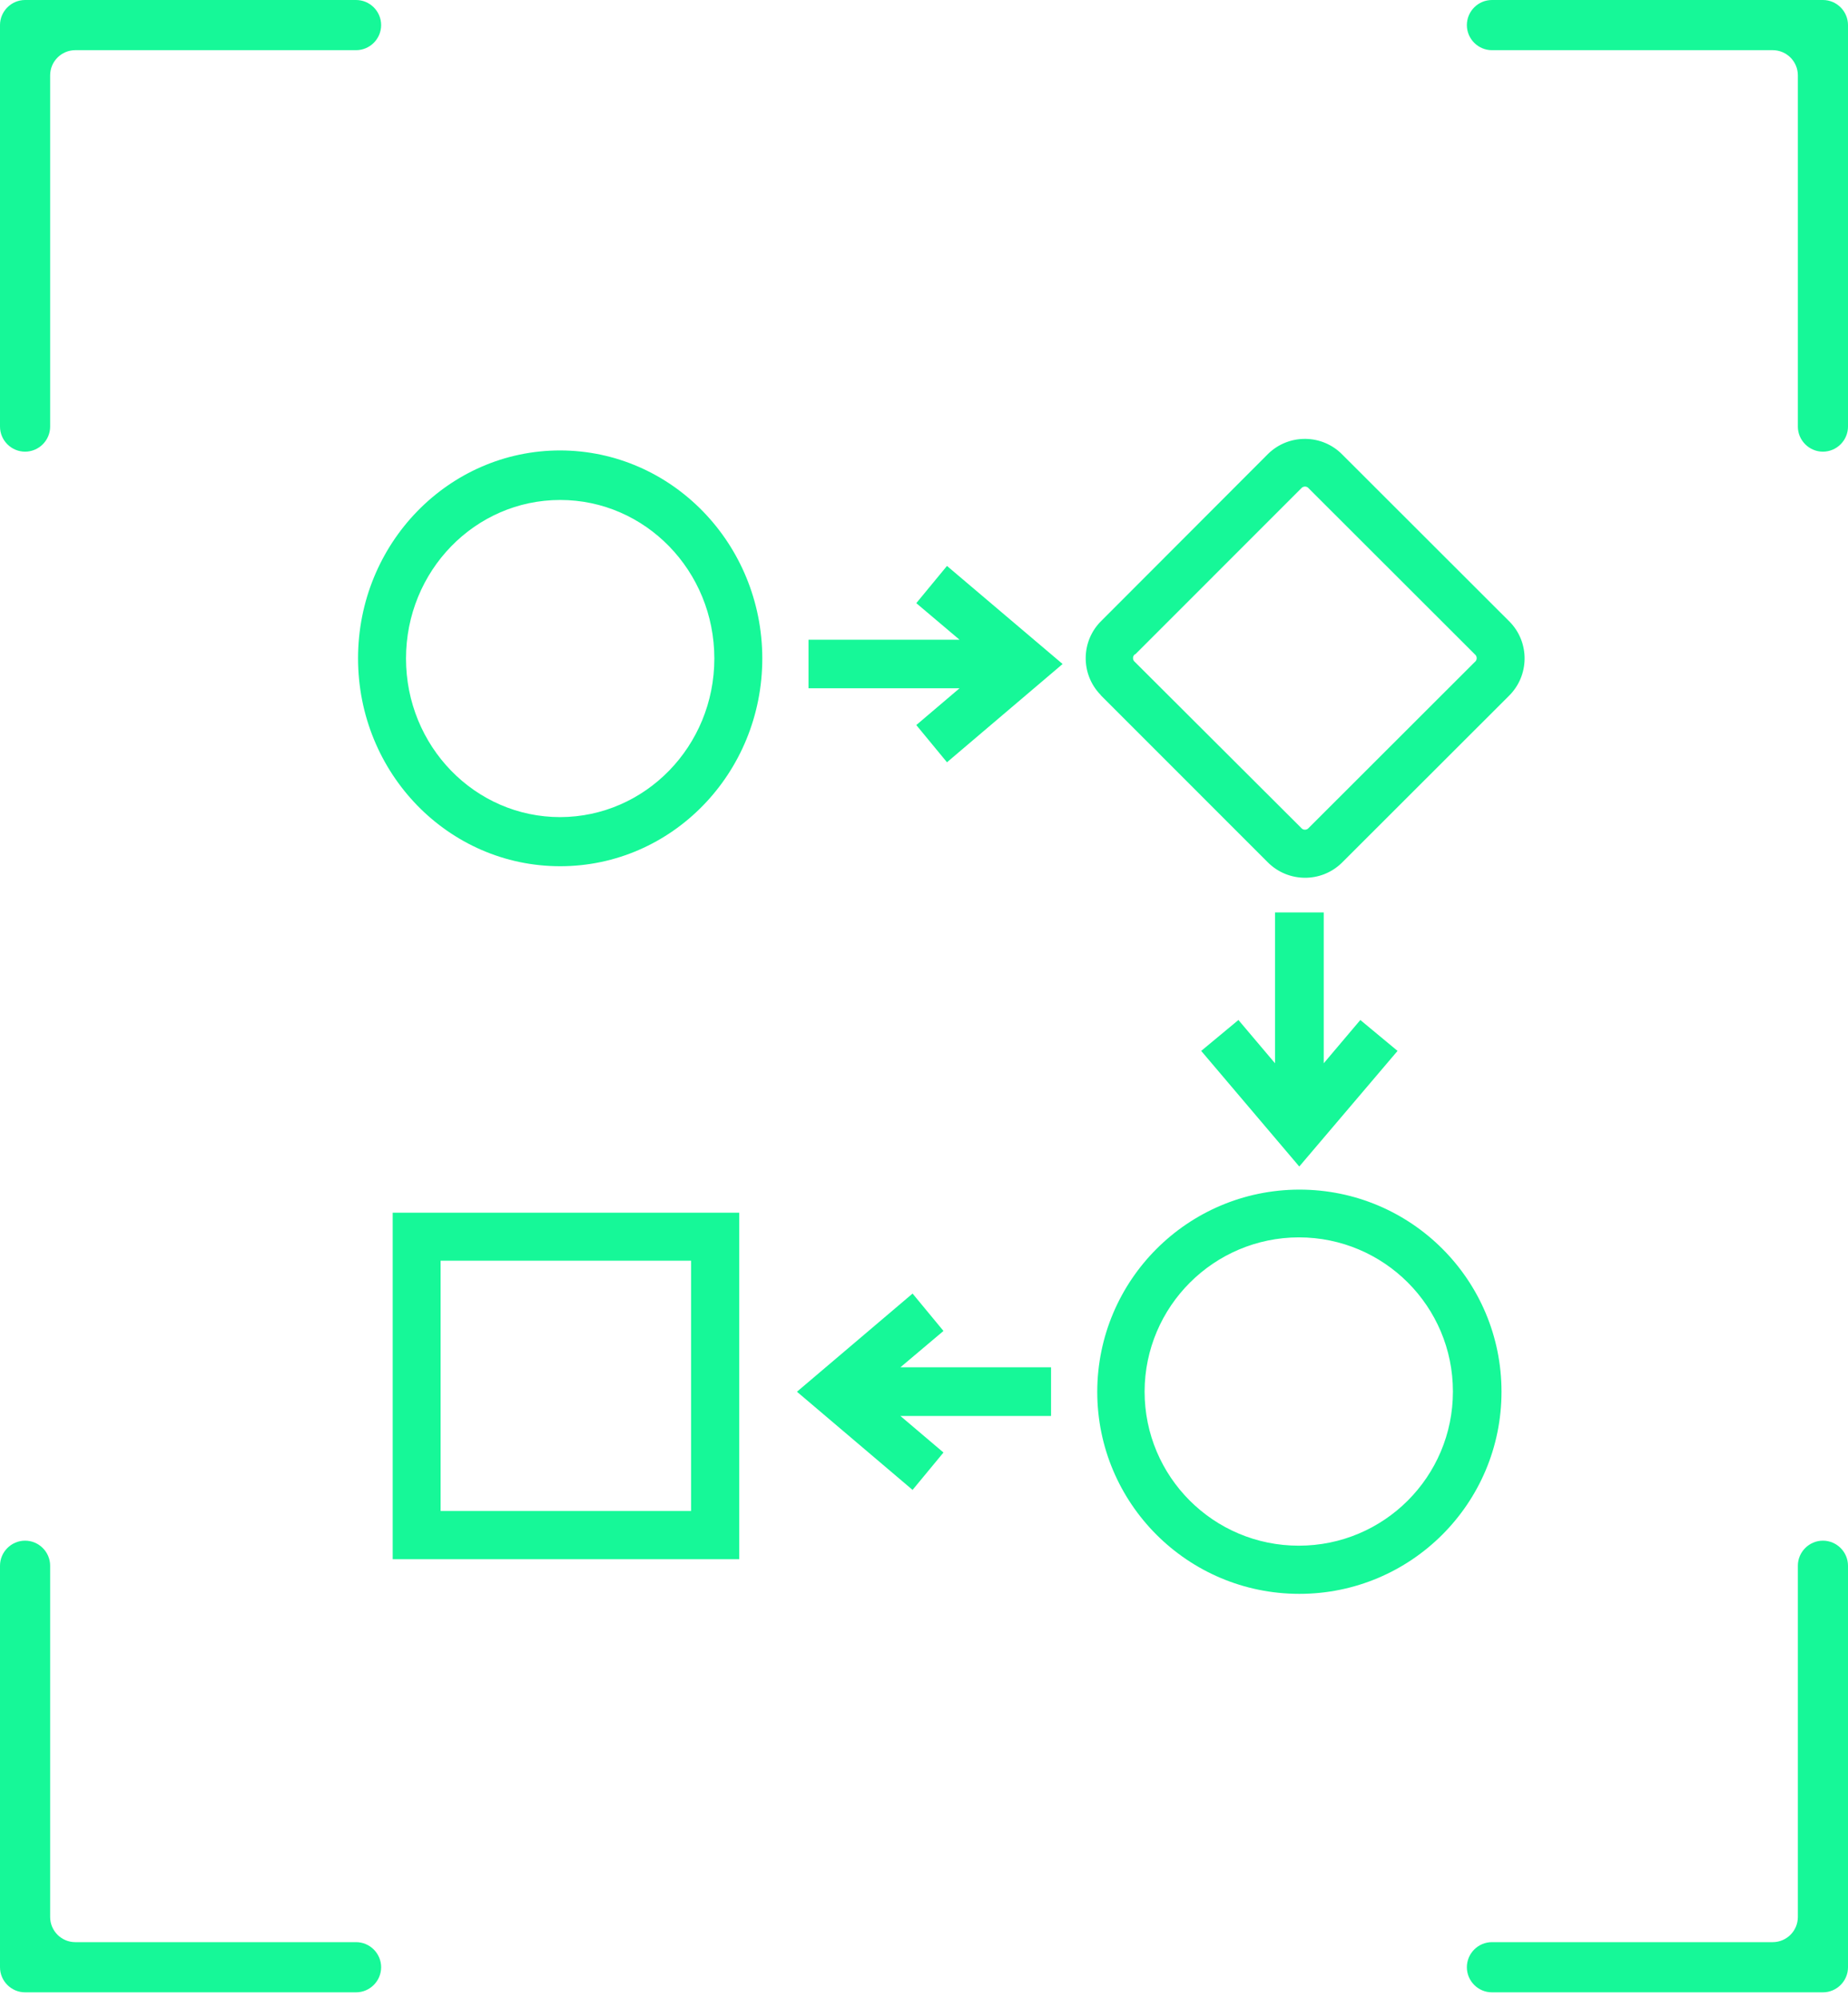 <svg width="160" height="173" viewBox="0 0 160 173" fill="none" xmlns="http://www.w3.org/2000/svg">
<path d="M2.171 39.106C0.977 39.106 0 38.128 0 36.933V2.173C0 0.978 0.977 0 2.171 0H30.828C32.022 0 32.999 0.978 32.999 2.173C32.999 3.367 32.022 4.345 30.828 4.345H6.513C5.319 4.345 4.342 5.323 4.342 6.518V36.933C4.342 38.128 3.365 39.106 2.171 39.106Z" fill="#16F898"/>
<path d="M157.829 39.106C156.635 39.106 155.658 38.128 155.658 36.933V6.518C155.658 5.323 154.681 4.345 153.487 4.345H129.172C127.978 4.345 127.001 3.367 127.001 2.173C127.001 0.978 127.978 0 129.172 0H157.829C159.023 0 160 0.978 160 2.173V36.933C160 38.128 159.023 39.106 157.829 39.106Z" fill="#16F898"/>
<path d="M157.829 172.501H129.172C127.978 172.501 127.001 171.523 127.001 170.328C127.001 169.133 127.978 168.156 129.172 168.156H153.487C154.681 168.156 155.658 167.178 155.658 165.983V135.568C155.658 134.373 156.635 133.395 157.829 133.395C159.023 133.395 160 134.373 160 135.568V170.328C160 171.523 159.023 172.501 157.829 172.501Z" fill="#16F898"/>
<path d="M30.828 172.501H2.171C0.977 172.501 0 171.523 0 170.328V135.568C0 134.373 0.977 133.395 2.171 133.395C3.365 133.395 4.342 134.373 4.342 135.568V165.983C4.342 167.178 5.319 168.156 6.513 168.156H30.828C32.022 168.156 32.999 169.133 32.999 170.328C32.999 171.523 32.022 172.501 30.828 172.501Z" fill="#16F898"/>
<path d="M95.373 60.264L109.735 74.631C111.497 76.426 114.38 76.462 116.178 74.702C116.196 74.684 116.231 74.648 116.249 74.631L130.629 60.264C132.427 58.504 132.462 55.623 130.701 53.827C130.683 53.81 130.665 53.792 130.629 53.756L116.231 39.372C114.487 37.576 111.604 37.54 109.807 39.283C109.771 39.318 109.753 39.336 109.718 39.372L95.373 53.738C93.576 55.481 93.54 58.361 95.284 60.157C95.302 60.193 95.337 60.228 95.373 60.264ZM98.292 56.654L112.654 42.288C112.796 42.11 113.063 42.074 113.241 42.217C113.277 42.234 113.295 42.27 113.313 42.288L127.693 56.654C127.871 56.797 127.906 57.063 127.764 57.241C127.746 57.277 127.711 57.294 127.693 57.312L113.313 71.679C113.17 71.857 112.903 71.892 112.725 71.75C112.69 71.732 112.672 71.697 112.654 71.679L98.256 57.312C98.078 57.17 98.043 56.903 98.185 56.726C98.203 56.69 98.238 56.672 98.256 56.654H98.292Z" fill="#16F898"/>
<path d="M48.5 39C38.841 39 31 47.047 31 57C31 66.953 38.823 75 48.5 75C58.177 75 66 66.953 66 57C65.982 47.065 58.159 39.018 48.5 39ZM48.5 70.748C41.122 70.748 35.152 64.607 35.152 57.018C35.152 49.43 41.122 43.289 48.5 43.289C55.878 43.289 61.848 49.43 61.848 57.018C61.848 64.589 55.878 70.729 48.5 70.748Z" fill="#16F898"/>
<path d="M81.99 66L92 57.491L81.99 49L79.332 52.223L83.079 55.391H70V59.591H83.079L79.332 62.777L81.99 66Z" fill="#16F898"/>
<path d="M110.391 79V92.061L107.223 88.314L104 90.99L112.491 101L121 90.99L117.777 88.314L114.609 92.061V79H110.391Z" fill="#16F898"/>
<path d="M64 105H34V135H64V105ZM59.852 130.827H38.148V109.155H59.834V130.827H59.852Z" fill="#16F898"/>
<path d="M95 120.5C95 130.159 102.823 138 112.5 138C122.159 138 130 130.177 130 120.5C130 110.823 122.177 103 112.5 103C112.482 103 112.464 103 112.464 103C102.805 103.036 95.018 110.859 95 120.5ZM112.447 107.134C119.824 107.134 125.794 113.104 125.794 120.482C125.794 127.86 119.824 133.83 112.447 133.83C105.069 133.83 99.099 127.86 99.099 120.482C99.117 113.122 105.087 107.152 112.447 107.134Z" fill="#16F898"/>
<path d="M81.686 125.763L77.957 122.598H91V118.384H77.957L81.686 115.237L79.01 112L69 120.5L79.01 129L81.686 125.763Z" fill="#16F898"/>
</svg>
